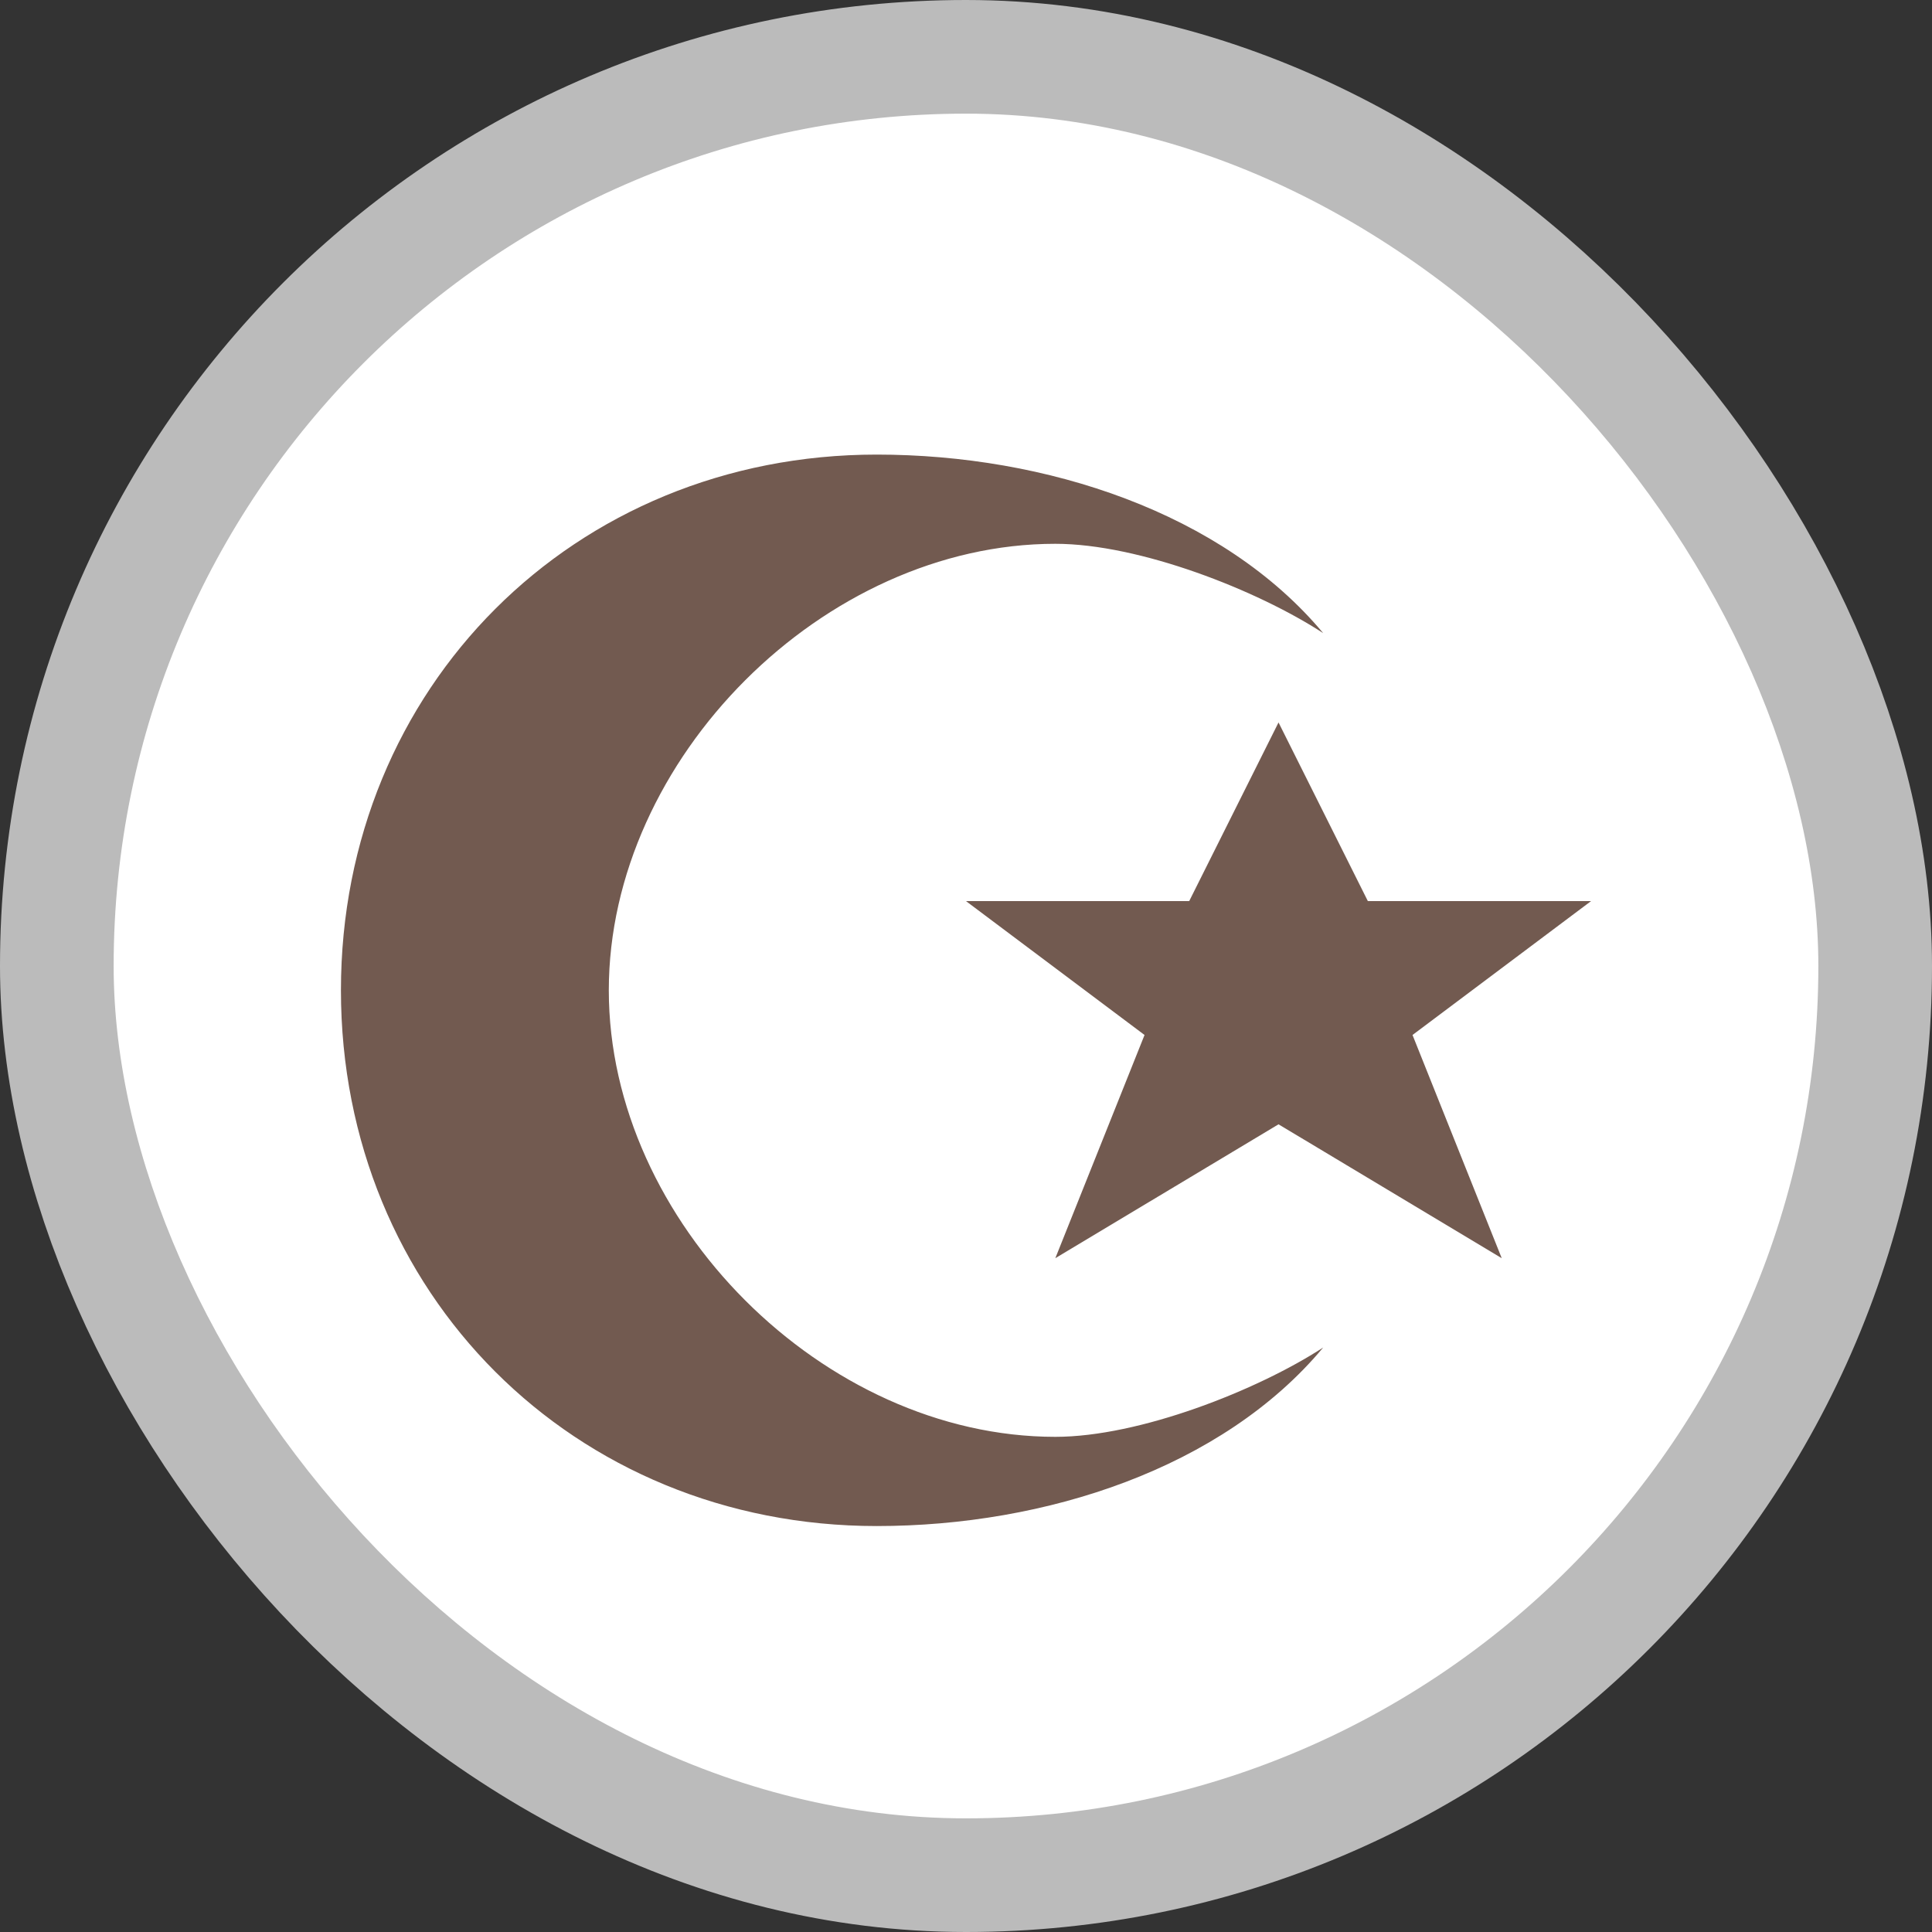 <?xml version="1.0" encoding="UTF-8" standalone="no"?>
<svg
   viewBox="0 0 17 17"
   height="17"
   width="17"
   version="1.1"
   xmlns="http://www.w3.org/2000/svg"
   xmlns:svg="http://www.w3.org/2000/svg">
  <rect x="0" y="0" width="17" height="17" fill="#333333" stroke="none"/>
  <rect
     fill="none"
     x="0"
     y="0"
     width="17"
     height="17"
     id="rect247" />
  <rect
     x="1"
     y="1"
     rx="7.5"
     ry="7.5"
     width="15"
     height="15"
     stroke="#bbb"
     style="stroke-linejoin:round;stroke-miterlimit:4;"
     fill="#bbb"
     stroke-width="2"
     id="rect249" />
  <rect
     x="1"
     y="1"
     width="15"
     height="15"
     rx="7.5"
     ry="7.5"
     fill="#fff"
     id="rect251" />
  <path
     fill="#725a50"
     d="M 7.714,4 C 5.05,4 3,6.05 3,8.714 c 0,2.664 2.05,4.714 4.714,4.714 1.489,0 3.044,-0.51 3.929,-1.571 -0.578,0.376 -1.616,0.786 -2.357,0.786 -2.037,0 -3.929,-1.891 -3.929,-3.929 0,-2.037 1.891,-3.929 3.929,-3.929 0.741,0 1.779,0.409 2.357,0.786 C 10.758,4.511 9.204,4 7.714,4 Z M 11.25,6.357 10.464,7.929 H 8.5 L 10.071,9.107 9.286,11.071 11.25,9.893 13.214,11.071 12.429,9.107 14,7.929 h -1.964 z"
     id="muslim"
     style="stroke-width:0.786" />
</svg>

